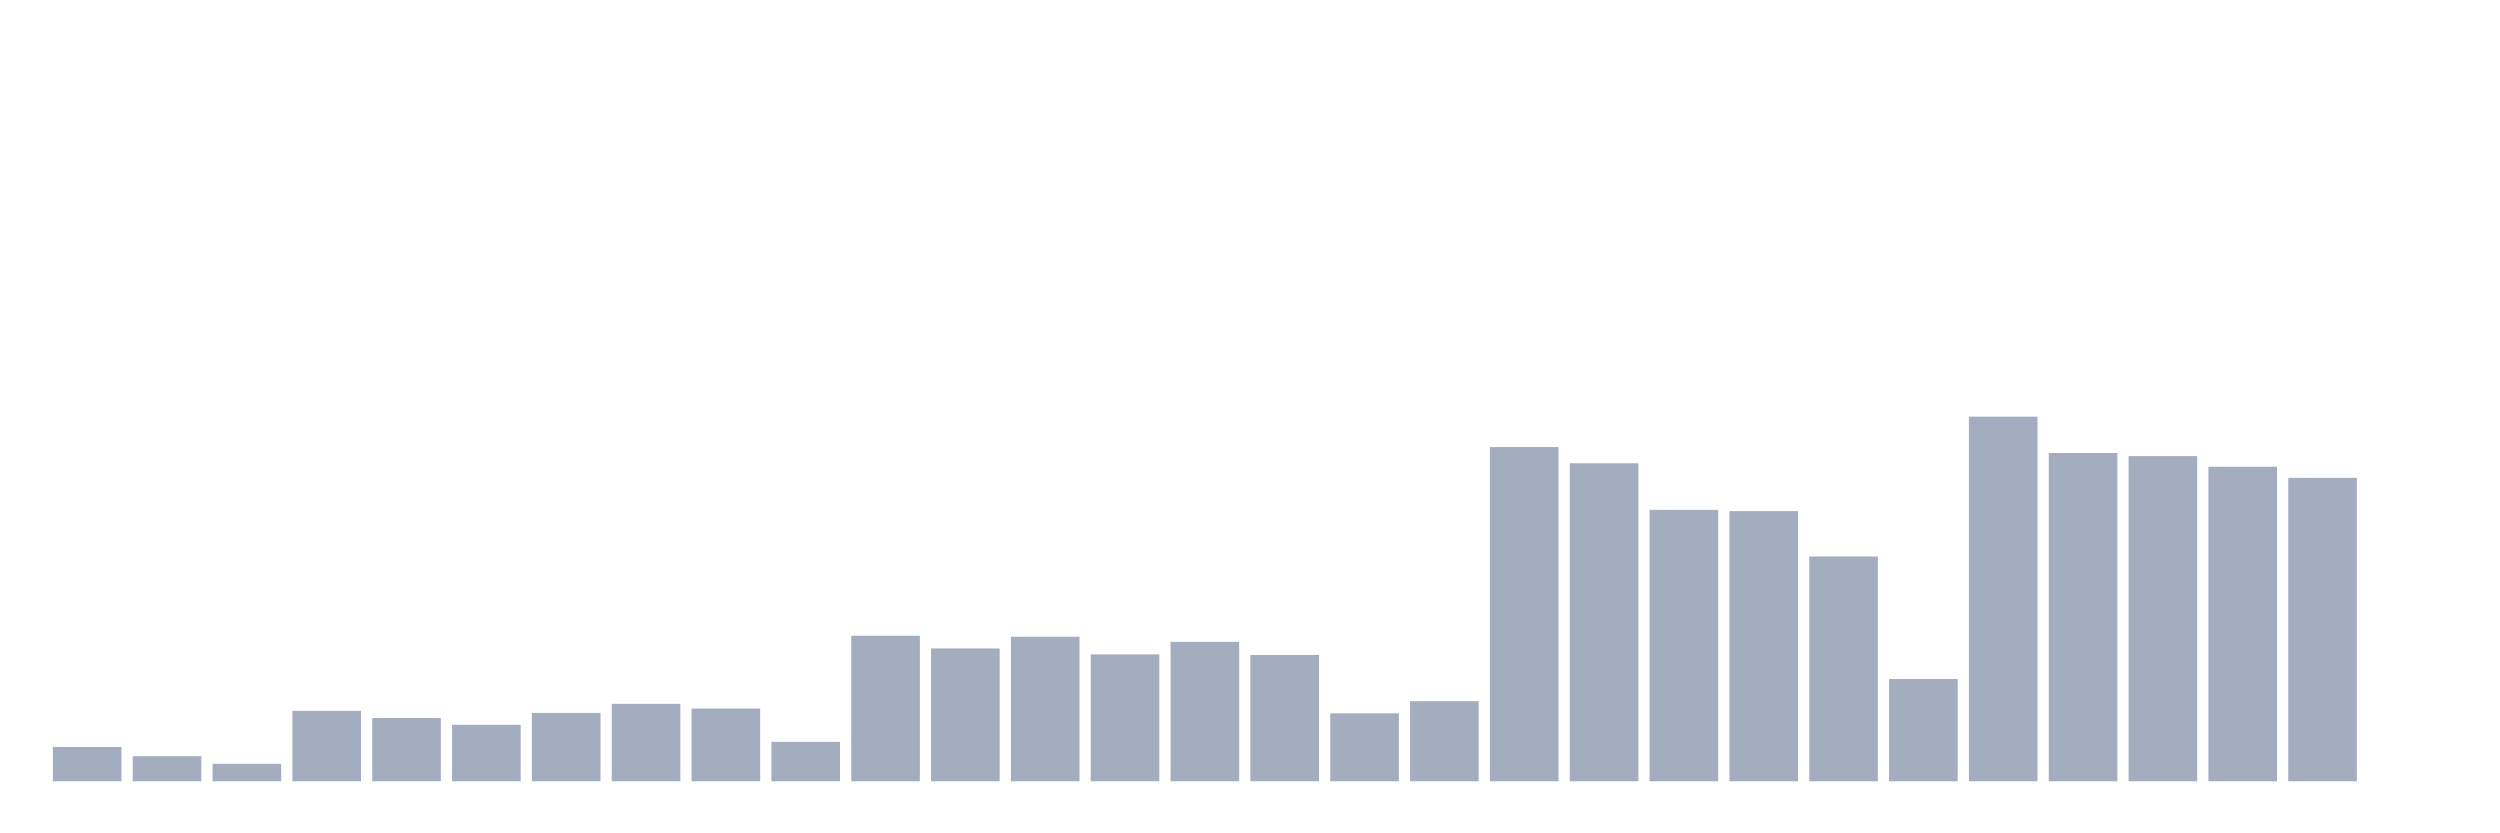 <svg xmlns="http://www.w3.org/2000/svg" viewBox="0 0 480 160"><g transform="translate(10,10)"><rect class="bar" x="0.153" width="13.175" y="133.418" height="6.582" fill="rgb(164,173,192)"></rect><rect class="bar" x="15.482" width="13.175" y="135.191" height="4.809" fill="rgb(164,173,192)"></rect><rect class="bar" x="30.81" width="13.175" y="136.65" height="3.35" fill="rgb(164,173,192)"></rect><rect class="bar" x="46.138" width="13.175" y="126.481" height="13.519" fill="rgb(164,173,192)"></rect><rect class="bar" x="61.466" width="13.175" y="127.86" height="12.14" fill="rgb(164,173,192)"></rect><rect class="bar" x="76.794" width="13.175" y="129.161" height="10.839" fill="rgb(164,173,192)"></rect><rect class="bar" x="92.123" width="13.175" y="126.875" height="13.125" fill="rgb(164,173,192)"></rect><rect class="bar" x="107.451" width="13.175" y="125.141" height="14.859" fill="rgb(164,173,192)"></rect><rect class="bar" x="122.779" width="13.175" y="126.047" height="13.953" fill="rgb(164,173,192)"></rect><rect class="bar" x="138.107" width="13.175" y="132.432" height="7.568" fill="rgb(164,173,192)"></rect><rect class="bar" x="153.436" width="13.175" y="112.055" height="27.945" fill="rgb(164,173,192)"></rect><rect class="bar" x="168.764" width="13.175" y="114.499" height="25.501" fill="rgb(164,173,192)"></rect><rect class="bar" x="184.092" width="13.175" y="112.252" height="27.748" fill="rgb(164,173,192)"></rect><rect class="bar" x="199.42" width="13.175" y="115.642" height="24.358" fill="rgb(164,173,192)"></rect><rect class="bar" x="214.748" width="13.175" y="113.238" height="26.762" fill="rgb(164,173,192)"></rect><rect class="bar" x="230.077" width="13.175" y="115.76" height="24.24" fill="rgb(164,173,192)"></rect><rect class="bar" x="245.405" width="13.175" y="126.954" height="13.046" fill="rgb(164,173,192)"></rect><rect class="bar" x="260.733" width="13.175" y="124.628" height="15.372" fill="rgb(164,173,192)"></rect><rect class="bar" x="276.061" width="13.175" y="75.833" height="64.167" fill="rgb(164,173,192)"></rect><rect class="bar" x="291.39" width="13.175" y="78.947" height="61.053" fill="rgb(164,173,192)"></rect><rect class="bar" x="306.718" width="13.175" y="87.894" height="52.106" fill="rgb(164,173,192)"></rect><rect class="bar" x="322.046" width="13.175" y="88.131" height="51.869" fill="rgb(164,173,192)"></rect><rect class="bar" x="337.374" width="13.175" y="96.841" height="43.159" fill="rgb(164,173,192)"></rect><rect class="bar" x="352.702" width="13.175" y="120.372" height="19.628" fill="rgb(164,173,192)"></rect><rect class="bar" x="368.031" width="13.175" y="70" height="70" fill="rgb(164,173,192)"></rect><rect class="bar" x="383.359" width="13.175" y="76.976" height="63.024" fill="rgb(164,173,192)"></rect><rect class="bar" x="398.687" width="13.175" y="77.568" height="62.432" fill="rgb(164,173,192)"></rect><rect class="bar" x="414.015" width="13.175" y="79.617" height="60.383" fill="rgb(164,173,192)"></rect><rect class="bar" x="429.344" width="13.175" y="81.745" height="58.255" fill="rgb(164,173,192)"></rect><rect class="bar" x="444.672" width="13.175" y="140" height="0" fill="rgb(164,173,192)"></rect></g></svg>